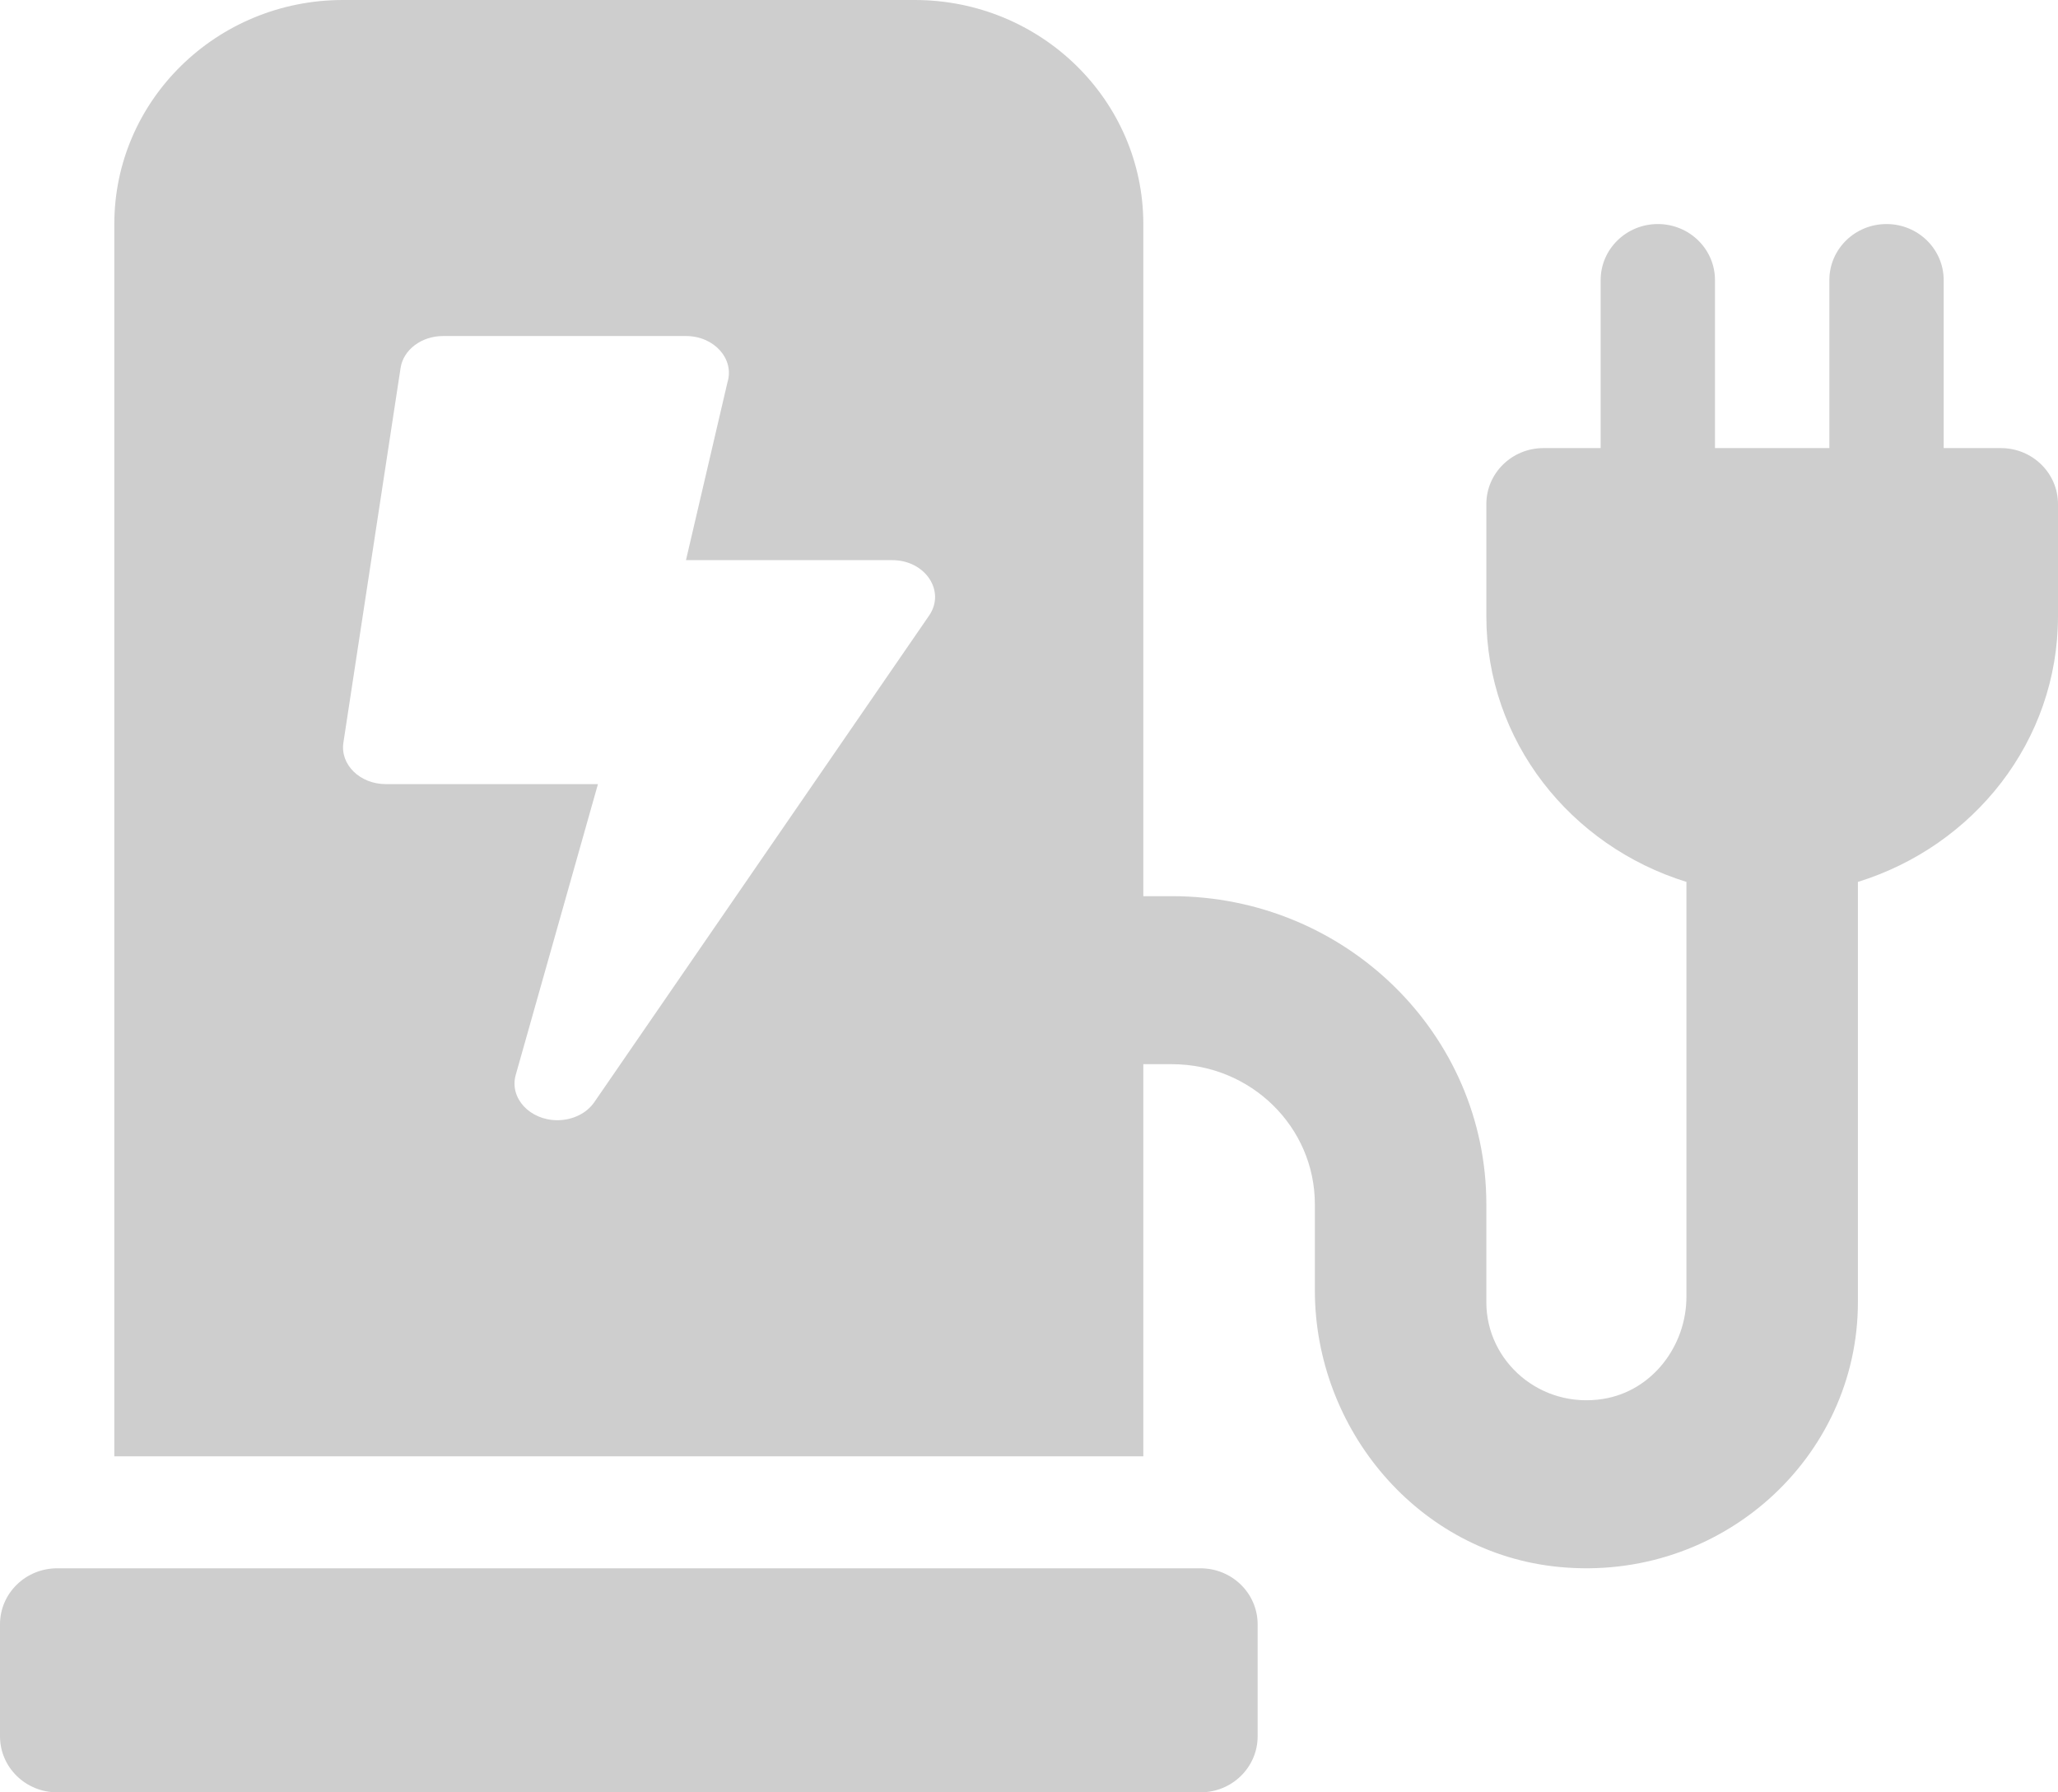 <svg width="31" height="27" viewBox="0 0 31 27" fill="none" xmlns="http://www.w3.org/2000/svg">
<path d="M18.083 23.625H0.861C0.385 23.625 0 24.003 0 24.469V26.156C0 26.622 0.385 27 0.861 27H18.083C18.559 27 18.944 26.622 18.944 26.156V24.469C18.944 24.003 18.559 23.625 18.083 23.625ZM29.278 6.75V4.219C29.278 3.753 28.892 3.375 28.417 3.375C27.941 3.375 27.556 3.753 27.556 4.219V6.75H25.833V4.219C25.833 3.753 25.448 3.375 24.972 3.375C24.497 3.375 24.111 3.753 24.111 4.219V6.75H23.25C22.774 6.75 22.389 7.128 22.389 7.594V9.281C22.389 11.167 23.66 12.745 25.403 13.285V19.534C25.403 20.27 24.892 20.953 24.151 21.073C23.208 21.226 22.389 20.513 22.389 19.617V18.141C22.389 15.578 20.268 13.5 17.653 13.5H17.222V3.375C17.222 1.511 15.68 0 13.778 0H5.167C3.264 0 1.722 1.511 1.722 3.375V21.938H17.222V16.031H17.653C18.842 16.031 19.806 16.976 19.806 18.141V19.438C19.806 21.53 21.362 23.402 23.487 23.605C25.925 23.839 27.986 21.959 27.986 19.617V13.285C29.729 12.745 31 11.167 31 9.281V7.594C31 7.128 30.615 6.75 30.139 6.75H29.278ZM13.998 9.269L8.955 16.599C8.837 16.774 8.621 16.875 8.396 16.875C7.983 16.875 7.671 16.544 7.768 16.194L9.007 11.812H5.812C5.422 11.812 5.121 11.518 5.173 11.185L6.034 5.543C6.076 5.268 6.35 5.062 6.674 5.062H10.333C10.757 5.062 11.066 5.407 10.958 5.759L10.333 8.438H13.439C13.936 8.438 14.246 8.901 13.998 9.269Z" fill="#CECECE"/>
</svg>
